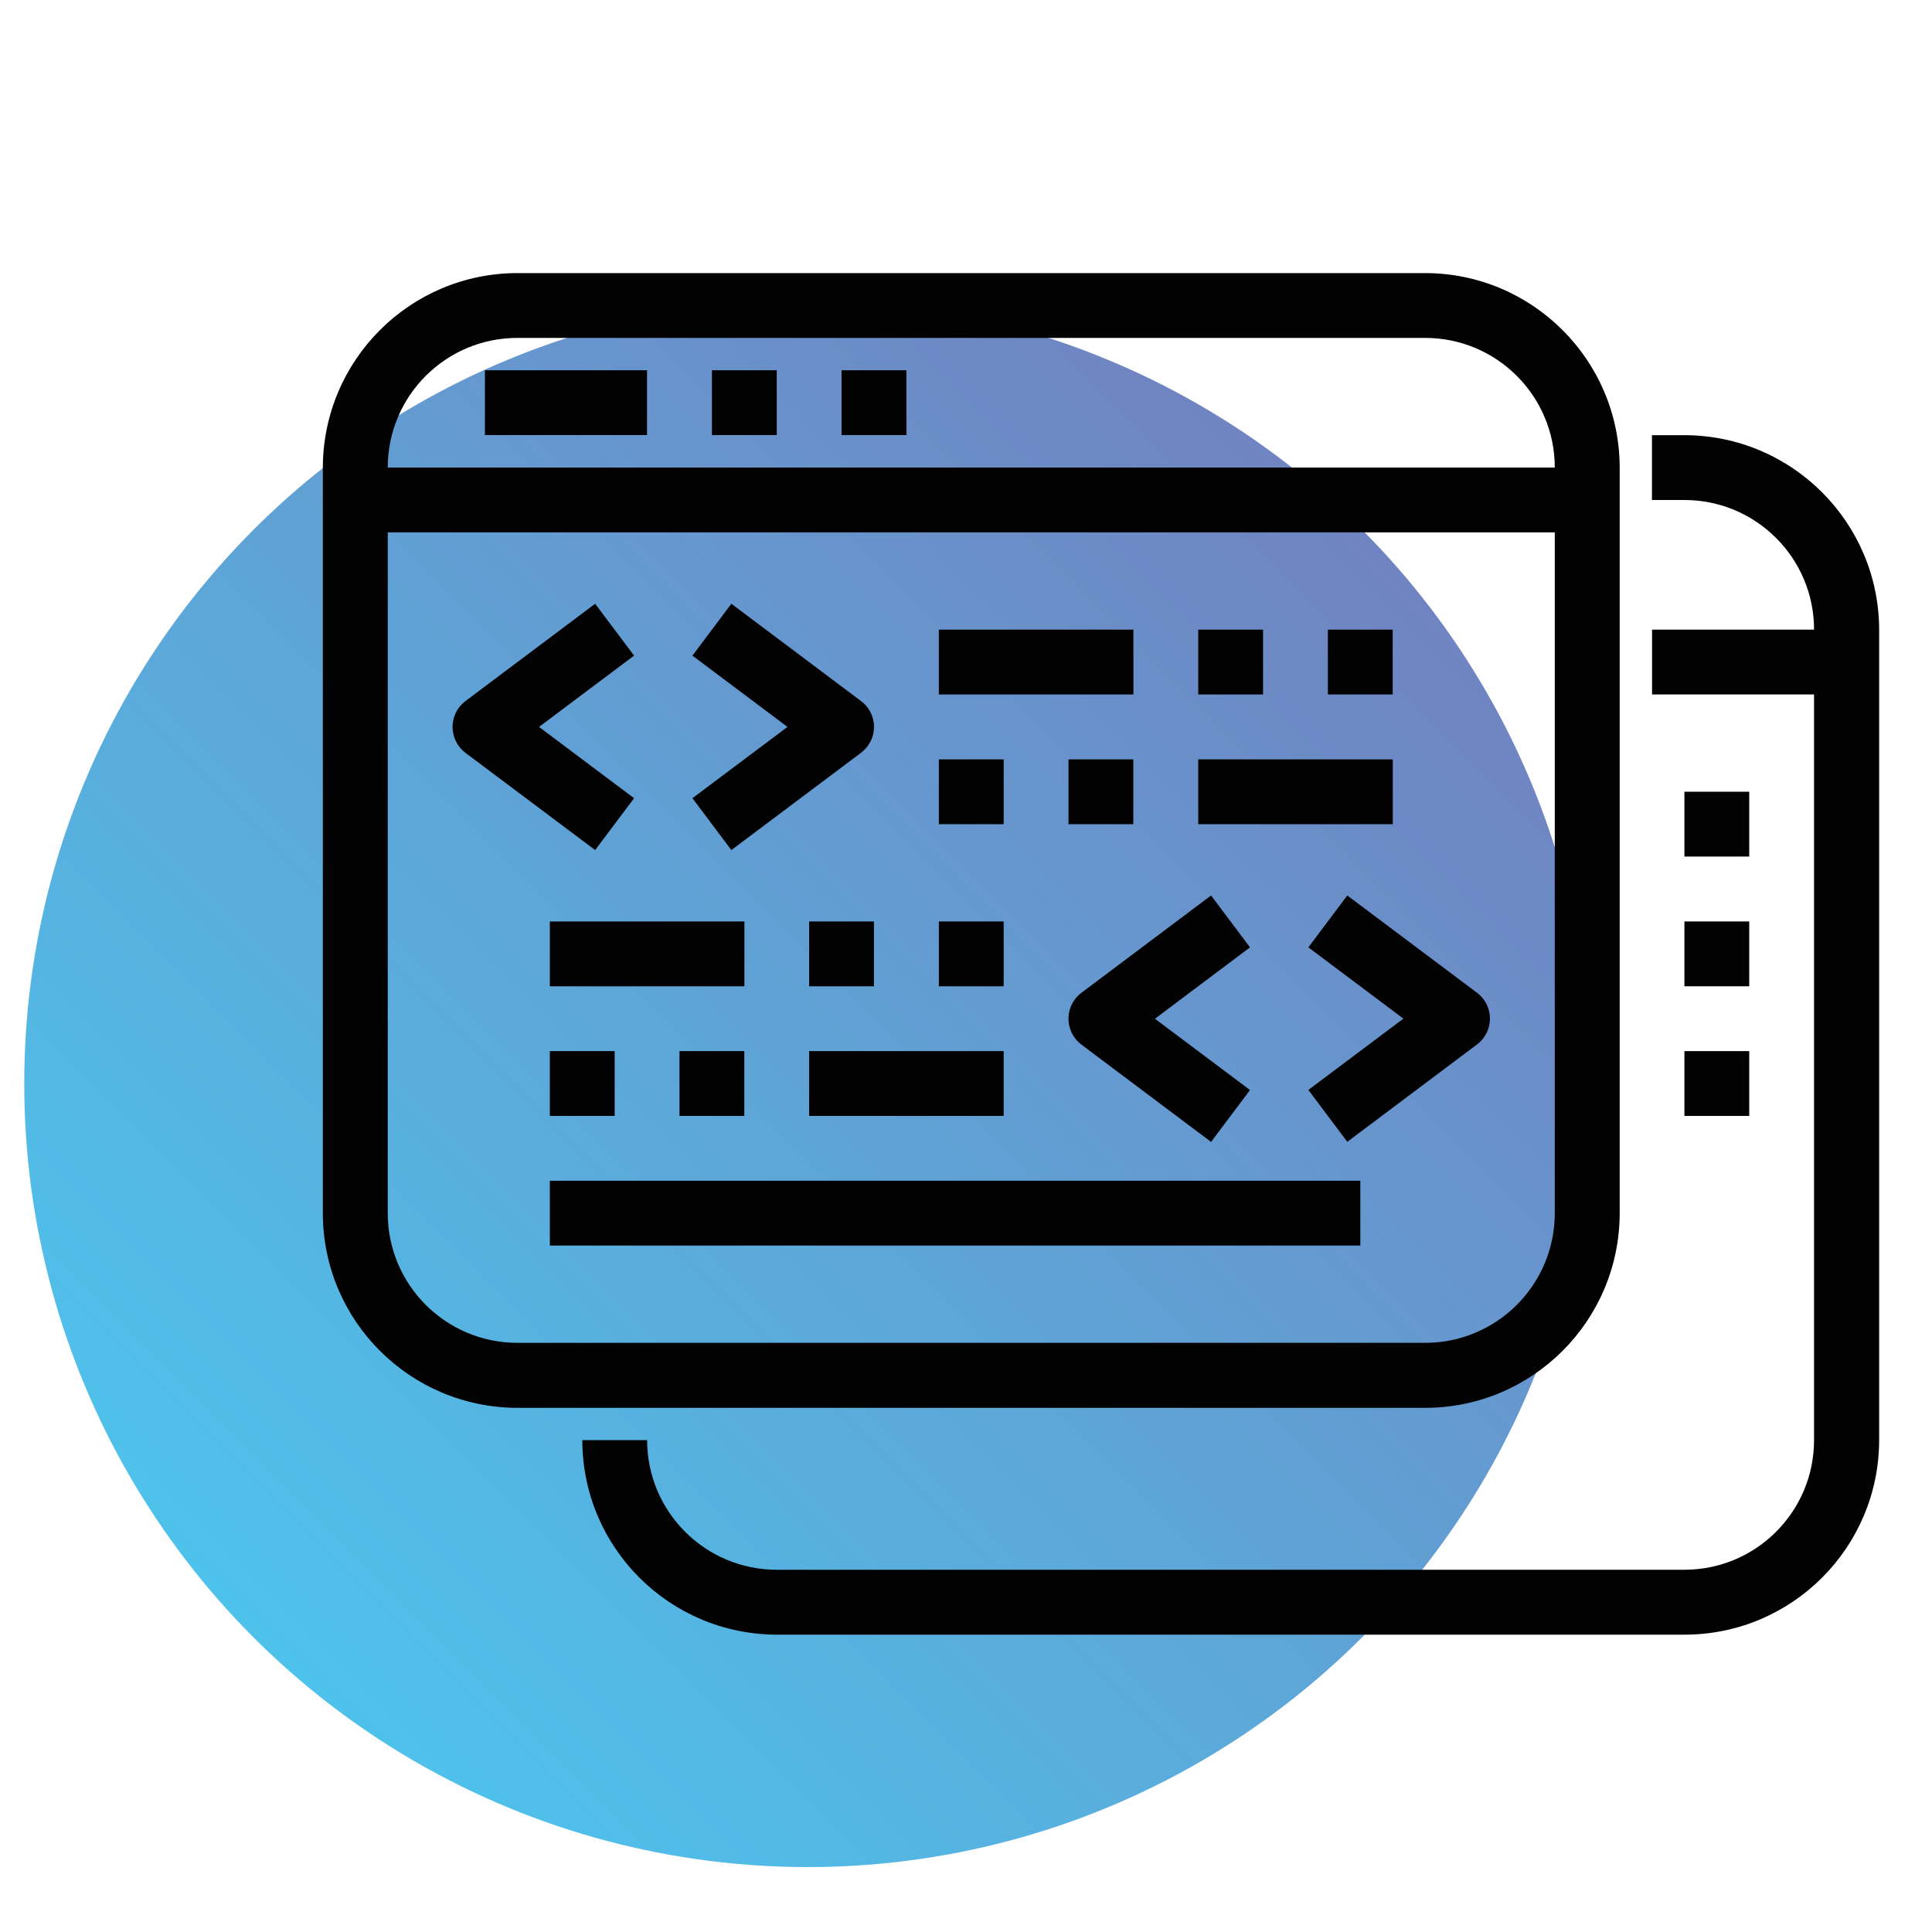 <?xml version="1.0" encoding="utf-8"?>
<!-- Generator: Adobe Illustrator 25.0.0, SVG Export Plug-In . SVG Version: 6.00 Build 0)  -->
<svg version="1.1" id="Capa_1" xmlns="http://www.w3.org/2000/svg" xmlns:xlink="http://www.w3.org/1999/xlink" x="0px" y="0px"
	 viewBox="0 0 200 200" style="enable-background:new 0 0 200 200;" xml:space="preserve">
<style type="text/css">
	.st0{fill:#4EC2EB;}
	.st1{fill:#7084C1;}
	.st2{fill:url(#SVGID_1_);}
	.st3{fill:#020203;}
</style>
<linearGradient id="SVGID_1_" gradientUnits="userSpaceOnUse" x1="26.27" y1="169.516" x2="140.972" y2="54.815">
	<stop  offset="0" style="stop-color:#4EC2EB"/>
	<stop  offset="1" style="stop-color:#7084C1"/>
</linearGradient>
<circle class="st2" cx="83.62" cy="112.17" r="81.11"/>
<g>
	<g>
		<g>
			<path class="st3" d="M147.53,28.27H53.56c-11.12,0.01-20.12,9.02-20.14,20.14v77.19c0.01,11.12,9.02,20.12,20.14,20.14h93.97
				c11.12-0.01,20.12-9.02,20.14-20.14V48.4C167.65,37.29,158.64,28.28,147.53,28.27z M160.95,125.59c0,7.41-6.01,13.42-13.42,13.42
				H53.56c-7.41,0-13.42-6.01-13.42-13.42V48.4c0-7.41,6.01-13.42,13.42-13.42h93.97c7.41,0,13.42,6.01,13.42,13.42L160.95,125.59
				L160.95,125.59z"/>
		</g>
	</g>
	<g>
		<g>
			<rect x="36.78" y="48.4" class="st3" width="127.53" height="6.71"/>
		</g>
	</g>
	<g>
		<g>
			<rect x="50.2" y="38.33" class="st3" width="16.78" height="6.71"/>
		</g>
	</g>
	<g>
		<g>
			<rect x="73.7" y="38.33" class="st3" width="6.71" height="6.71"/>
		</g>
	</g>
	<g>
		<g>
			<rect x="87.12" y="38.33" class="st3" width="6.71" height="6.71"/>
		</g>
	</g>
	<g>
		<g>
			<path class="st3" d="M174.37,45.05h-3.36v6.71h3.36c7.41,0,13.42,6.01,13.42,13.42v83.9c0,7.41-6.01,13.42-13.42,13.42H80.41
				c-7.41,0-13.42-6.01-13.42-13.42h-6.71c0.01,11.12,9.02,20.12,20.14,20.14h93.97c11.12-0.01,20.12-9.02,20.14-20.14v-83.9
				C194.5,54.07,185.49,45.06,174.37,45.05z"/>
		</g>
	</g>
	<g>
		<g>
			<rect x="171.02" y="65.18" class="st3" width="20.14" height="6.71"/>
		</g>
	</g>
	<g>
		<g>
			<path class="st3" d="M65.64,67.87l-4.03-5.37L48.19,72.57c-0.25,0.19-0.48,0.42-0.67,0.67c-1.11,1.48-0.81,3.59,0.67,4.7
				L61.61,88l4.03-5.37l-9.84-7.38L65.64,67.87z"/>
		</g>
	</g>
	<g>
		<g>
			<path class="st3" d="M89.13,72.57L75.71,62.5l-4.03,5.37l9.84,7.38l-9.84,7.38L75.71,88l13.42-10.07
				c0.25-0.19,0.48-0.42,0.67-0.67C90.92,75.78,90.62,73.68,89.13,72.57z"/>
		</g>
	</g>
	<g>
		<g>
			<path class="st3" d="M129.4,98.07l-4.03-5.37l-13.42,10.07c-0.25,0.19-0.48,0.42-0.67,0.67c-1.11,1.48-0.81,3.59,0.67,4.7
				l13.42,10.07l4.03-5.37l-9.84-7.38L129.4,98.07z"/>
		</g>
	</g>
	<g>
		<g>
			<path class="st3" d="M152.9,102.77L139.47,92.7l-4.03,5.37l9.84,7.38l-9.84,7.38l4.03,5.37l13.42-10.07
				c0.25-0.19,0.48-0.42,0.67-0.67C154.68,105.98,154.38,103.88,152.9,102.77z"/>
		</g>
	</g>
	<g>
		<g>
			<rect x="97.19" y="65.18" class="st3" width="20.14" height="6.71"/>
		</g>
	</g>
	<g>
		<g>
			<rect x="124.04" y="65.18" class="st3" width="6.71" height="6.71"/>
		</g>
	</g>
	<g>
		<g>
			<rect x="137.46" y="65.18" class="st3" width="6.71" height="6.71"/>
		</g>
	</g>
	<g>
		<g>
			<rect x="124.04" y="78.61" class="st3" width="20.14" height="6.71"/>
		</g>
	</g>
	<g>
		<g>
			<rect x="110.61" y="78.61" class="st3" width="6.71" height="6.71"/>
		</g>
	</g>
	<g>
		<g>
			<rect x="97.19" y="78.61" class="st3" width="6.71" height="6.71"/>
		</g>
	</g>
	<g>
		<g>
			<rect x="56.92" y="95.39" class="st3" width="20.14" height="6.71"/>
		</g>
	</g>
	<g>
		<g>
			<rect x="83.76" y="95.39" class="st3" width="6.71" height="6.71"/>
		</g>
	</g>
	<g>
		<g>
			<rect x="97.19" y="95.39" class="st3" width="6.71" height="6.71"/>
		</g>
	</g>
	<g>
		<g>
			<rect x="83.76" y="108.81" class="st3" width="20.14" height="6.71"/>
		</g>
	</g>
	<g>
		<g>
			<rect x="70.34" y="108.81" class="st3" width="6.71" height="6.71"/>
		</g>
	</g>
	<g>
		<g>
			<rect x="56.92" y="108.81" class="st3" width="6.71" height="6.71"/>
		</g>
	</g>
	<g>
		<g>
			<rect x="56.92" y="122.23" class="st3" width="83.9" height="6.71"/>
		</g>
	</g>
	<g>
		<g>
			<rect x="174.37" y="81.96" class="st3" width="6.71" height="6.71"/>
		</g>
	</g>
	<g>
		<g>
			<rect x="174.37" y="95.39" class="st3" width="6.71" height="6.71"/>
		</g>
	</g>
	<g>
		<g>
			<rect x="174.37" y="108.81" class="st3" width="6.71" height="6.71"/>
		</g>
	</g>
</g>
</svg>
